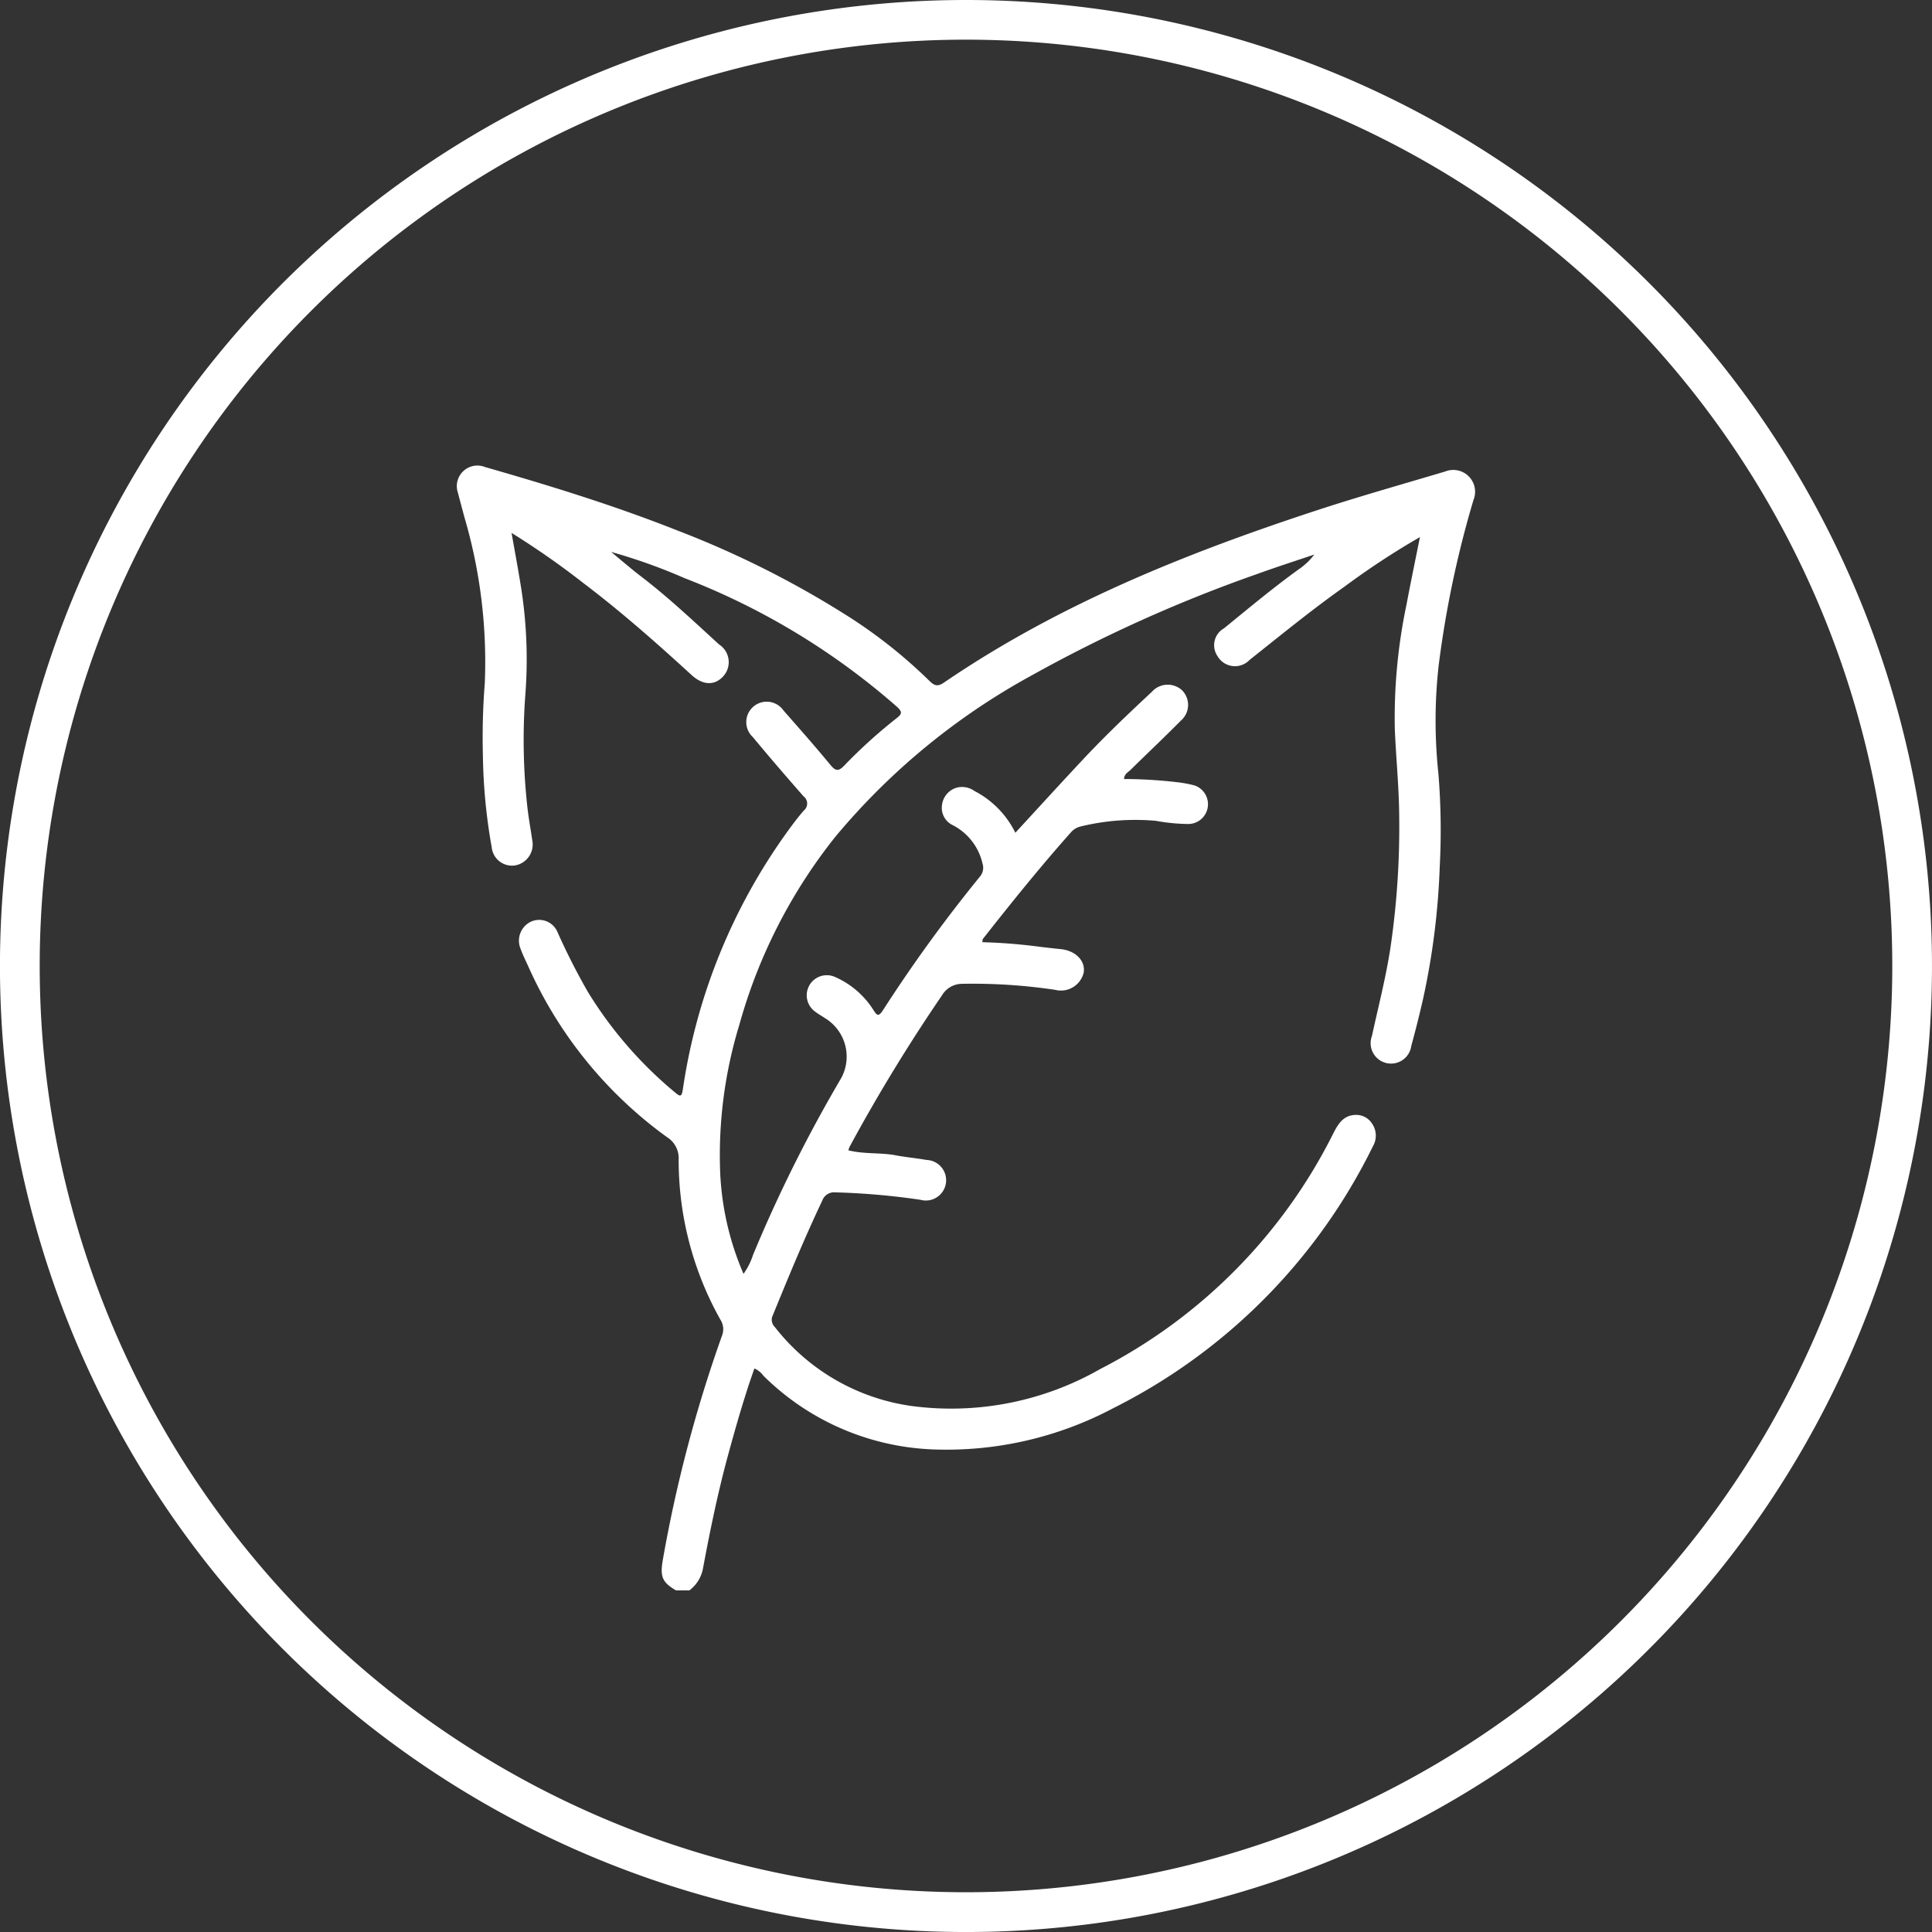 <svg xmlns="http://www.w3.org/2000/svg" xmlns:xlink="http://www.w3.org/1999/xlink" width="104.079" height="104.079" viewBox="0 0 104.079 104.079">
  <rect x="0" y="0" width="104.079" height="104.079" fill="#333333" stroke="none"/>
  <defs>
    <clipPath id="clip-path">
      <rect id="Retângulo_694" data-name="Retângulo 694" width="104.079" height="104.079" transform="translate(0 0)" fill="#fff"/>
    </clipPath>
  </defs>
  <g id="Grupo_911" data-name="Grupo 911" transform="translate(0 0)" clip-path="url(#clip-path)">
    <path id="Caminho_1434" data-name="Caminho 1434" d="M52.039,0A52.04,52.04,0,1,0,104.078,52.04,52.039,52.039,0,0,0,52.039,0m0,101.937a49.9,49.9,0,1,1,49.9-49.9,49.9,49.9,0,0,1-49.9,49.9" fill="#fff"/>
    <path id="Caminho_1435" data-name="Caminho 1435" d="M36.418,85.676c-.749-.437-.866-.743-.711-1.644A74,74,0,0,1,38.893,71.96a.951.951,0,0,0-.088-.875,17.567,17.567,0,0,1-2.245-8.626,1.334,1.334,0,0,0-.628-1.2A22.809,22.809,0,0,1,28.432,52c-.139-.3-.286-.6-.4-.919a1.13,1.13,0,0,1,.578-1.433,1.07,1.07,0,0,1,1.43.582,35.867,35.867,0,0,0,1.63,3.206,21.869,21.869,0,0,0,4.705,5.423c.254.214.345.249.408-.153a31.538,31.538,0,0,1,5.654-13.933c.278-.382.561-.762.873-1.116a.483.483,0,0,0-.019-.755c-.923-1.051-1.837-2.11-2.729-3.188a1.1,1.1,0,1,1,1.644-1.441c.847.962,1.695,1.922,2.51,2.91.268.324.424.416.756.068a27.6,27.6,0,0,1,2.848-2.576c.283-.224.285-.337,0-.6A38.155,38.155,0,0,0,36.87,31.142a30.056,30.056,0,0,0-3.949-1.409c.543.445,1.073.907,1.63,1.333,1.473,1.128,2.817,2.4,4.186,3.651a1.135,1.135,0,0,1,.233,1.709c-.465.511-1.092.509-1.719-.066-1.875-1.718-3.78-3.4-5.807-4.936a44.053,44.053,0,0,0-3.886-2.716c.178,1.006.35,1.931.5,2.859a24.865,24.865,0,0,1,.241,5.878,32.843,32.843,0,0,0,.116,6.079c.067.583.175,1.162.259,1.744a1.146,1.146,0,0,1-.93,1.354,1.1,1.1,0,0,1-1.255-.977,30.244,30.244,0,0,1-.474-4.924,37.031,37.031,0,0,1,.1-3.9,27.642,27.642,0,0,0-1.112-9.012c-.108-.417-.224-.831-.329-1.248a1.108,1.108,0,0,1,1.459-1.4c3.484,1,6.942,2.065,10.315,3.4a51.768,51.768,0,0,1,9.358,4.715,26.875,26.875,0,0,1,4.244,3.386c.251.249.434.362.79.118C57.036,32.549,63.916,29.792,71,27.472c2.268-.743,4.565-1.388,6.851-2.071a1.175,1.175,0,0,1,1.527,1.533A55.559,55.559,0,0,0,77.5,35.869a26.793,26.793,0,0,0-.014,5.781,37.414,37.414,0,0,1,.075,5.021,39.624,39.624,0,0,1-.917,7.225q-.283,1.229-.616,2.445a1.1,1.1,0,1,1-2.119-.534c.339-1.565.743-3.113.988-4.7a44.5,44.5,0,0,0,.479-7.171c-.012-1.557-.172-3.108-.236-4.663a29.571,29.571,0,0,1,.624-6.672c.225-1.2.477-2.4.729-3.667a42.14,42.14,0,0,0-4.075,2.678c-1.755,1.24-3.415,2.6-5.1,3.937a1.085,1.085,0,0,1-1.727-.2,1.043,1.043,0,0,1,.346-1.5c1.33-1.082,2.645-2.183,4.037-3.186a3.549,3.549,0,0,0,.83-.79c-1.012.344-2.031.669-3.035,1.034a77.974,77.974,0,0,0-12.2,5.483A36.553,36.553,0,0,0,45,45.079,28.444,28.444,0,0,0,39.831,55.2a24.046,24.046,0,0,0-1.041,7.787,15.457,15.457,0,0,0,1.263,5.636,3.578,3.578,0,0,0,.512-1.015,76.676,76.676,0,0,1,4.676-9.4,2.424,2.424,0,0,0-.789-3.354c-.179-.122-.372-.225-.542-.358a1.082,1.082,0,0,1,1.106-1.851A4.65,4.65,0,0,1,47.045,54.4c.182.286.273.4.509.04a79.99,79.99,0,0,1,5.237-7.218.735.735,0,0,0,.138-.705,3.1,3.1,0,0,0-1.615-2.071,1.031,1.031,0,0,1-.567-1.083,1.107,1.107,0,0,1,.8-.933,1.151,1.151,0,0,1,.951.183,5.034,5.034,0,0,1,2.2,2.248c1.242-1.347,2.433-2.655,3.642-3.946,1.186-1.266,2.442-2.463,3.711-3.645a1.142,1.142,0,0,1,1.639-.073,1.119,1.119,0,0,1-.082,1.63c-.888.9-1.807,1.762-2.705,2.648-.131.129-.336.214-.349.491a25.4,25.4,0,0,1,2.924.18,6.7,6.7,0,0,1,.865.164,1.067,1.067,0,0,1-.315,2.08,10.258,10.258,0,0,1-1.759-.171,12.441,12.441,0,0,0-4.039.3,1,1,0,0,0-.543.326c-1.651,1.855-3.206,3.789-4.741,5.74-.02.024-.012.07-.026.172a29.537,29.537,0,0,1,3.153.255c.352.038.7.083,1.056.117.807.077,1.352.625,1.251,1.262a1.259,1.259,0,0,1-1.534.933,30.107,30.107,0,0,0-5-.325,1.266,1.266,0,0,0-1.1.621,92.494,92.494,0,0,0-4.98,8.164,1.3,1.3,0,0,0-.063.185c.857.216,1.731.11,2.576.274.539.1,1.09.148,1.631.245a1.093,1.093,0,1,1-.325,2.146,38.389,38.389,0,0,0-4.582-.4.678.678,0,0,0-.709.449c-.961,2.025-1.816,4.1-2.66,6.169a.539.539,0,0,0,.1.628,11.326,11.326,0,0,0,7.429,4.27,16.187,16.187,0,0,0,10.11-2,28.679,28.679,0,0,0,12.55-12.685c.245-.484.518-.955,1.137-1a1.014,1.014,0,0,1,.956.467,1.139,1.139,0,0,1,.043,1.222,31.071,31.071,0,0,1-13.975,14.1,19.167,19.167,0,0,1-9.71,2.228,13.72,13.72,0,0,1-9.147-3.968,1.208,1.208,0,0,0-.486-.395c-.529,1.489-.962,3-1.379,4.521-.572,2.077-1.006,4.185-1.4,6.3a1.913,1.913,0,0,1-.725,1.136Z" fill="#fff"/>
  </g>
</svg>
